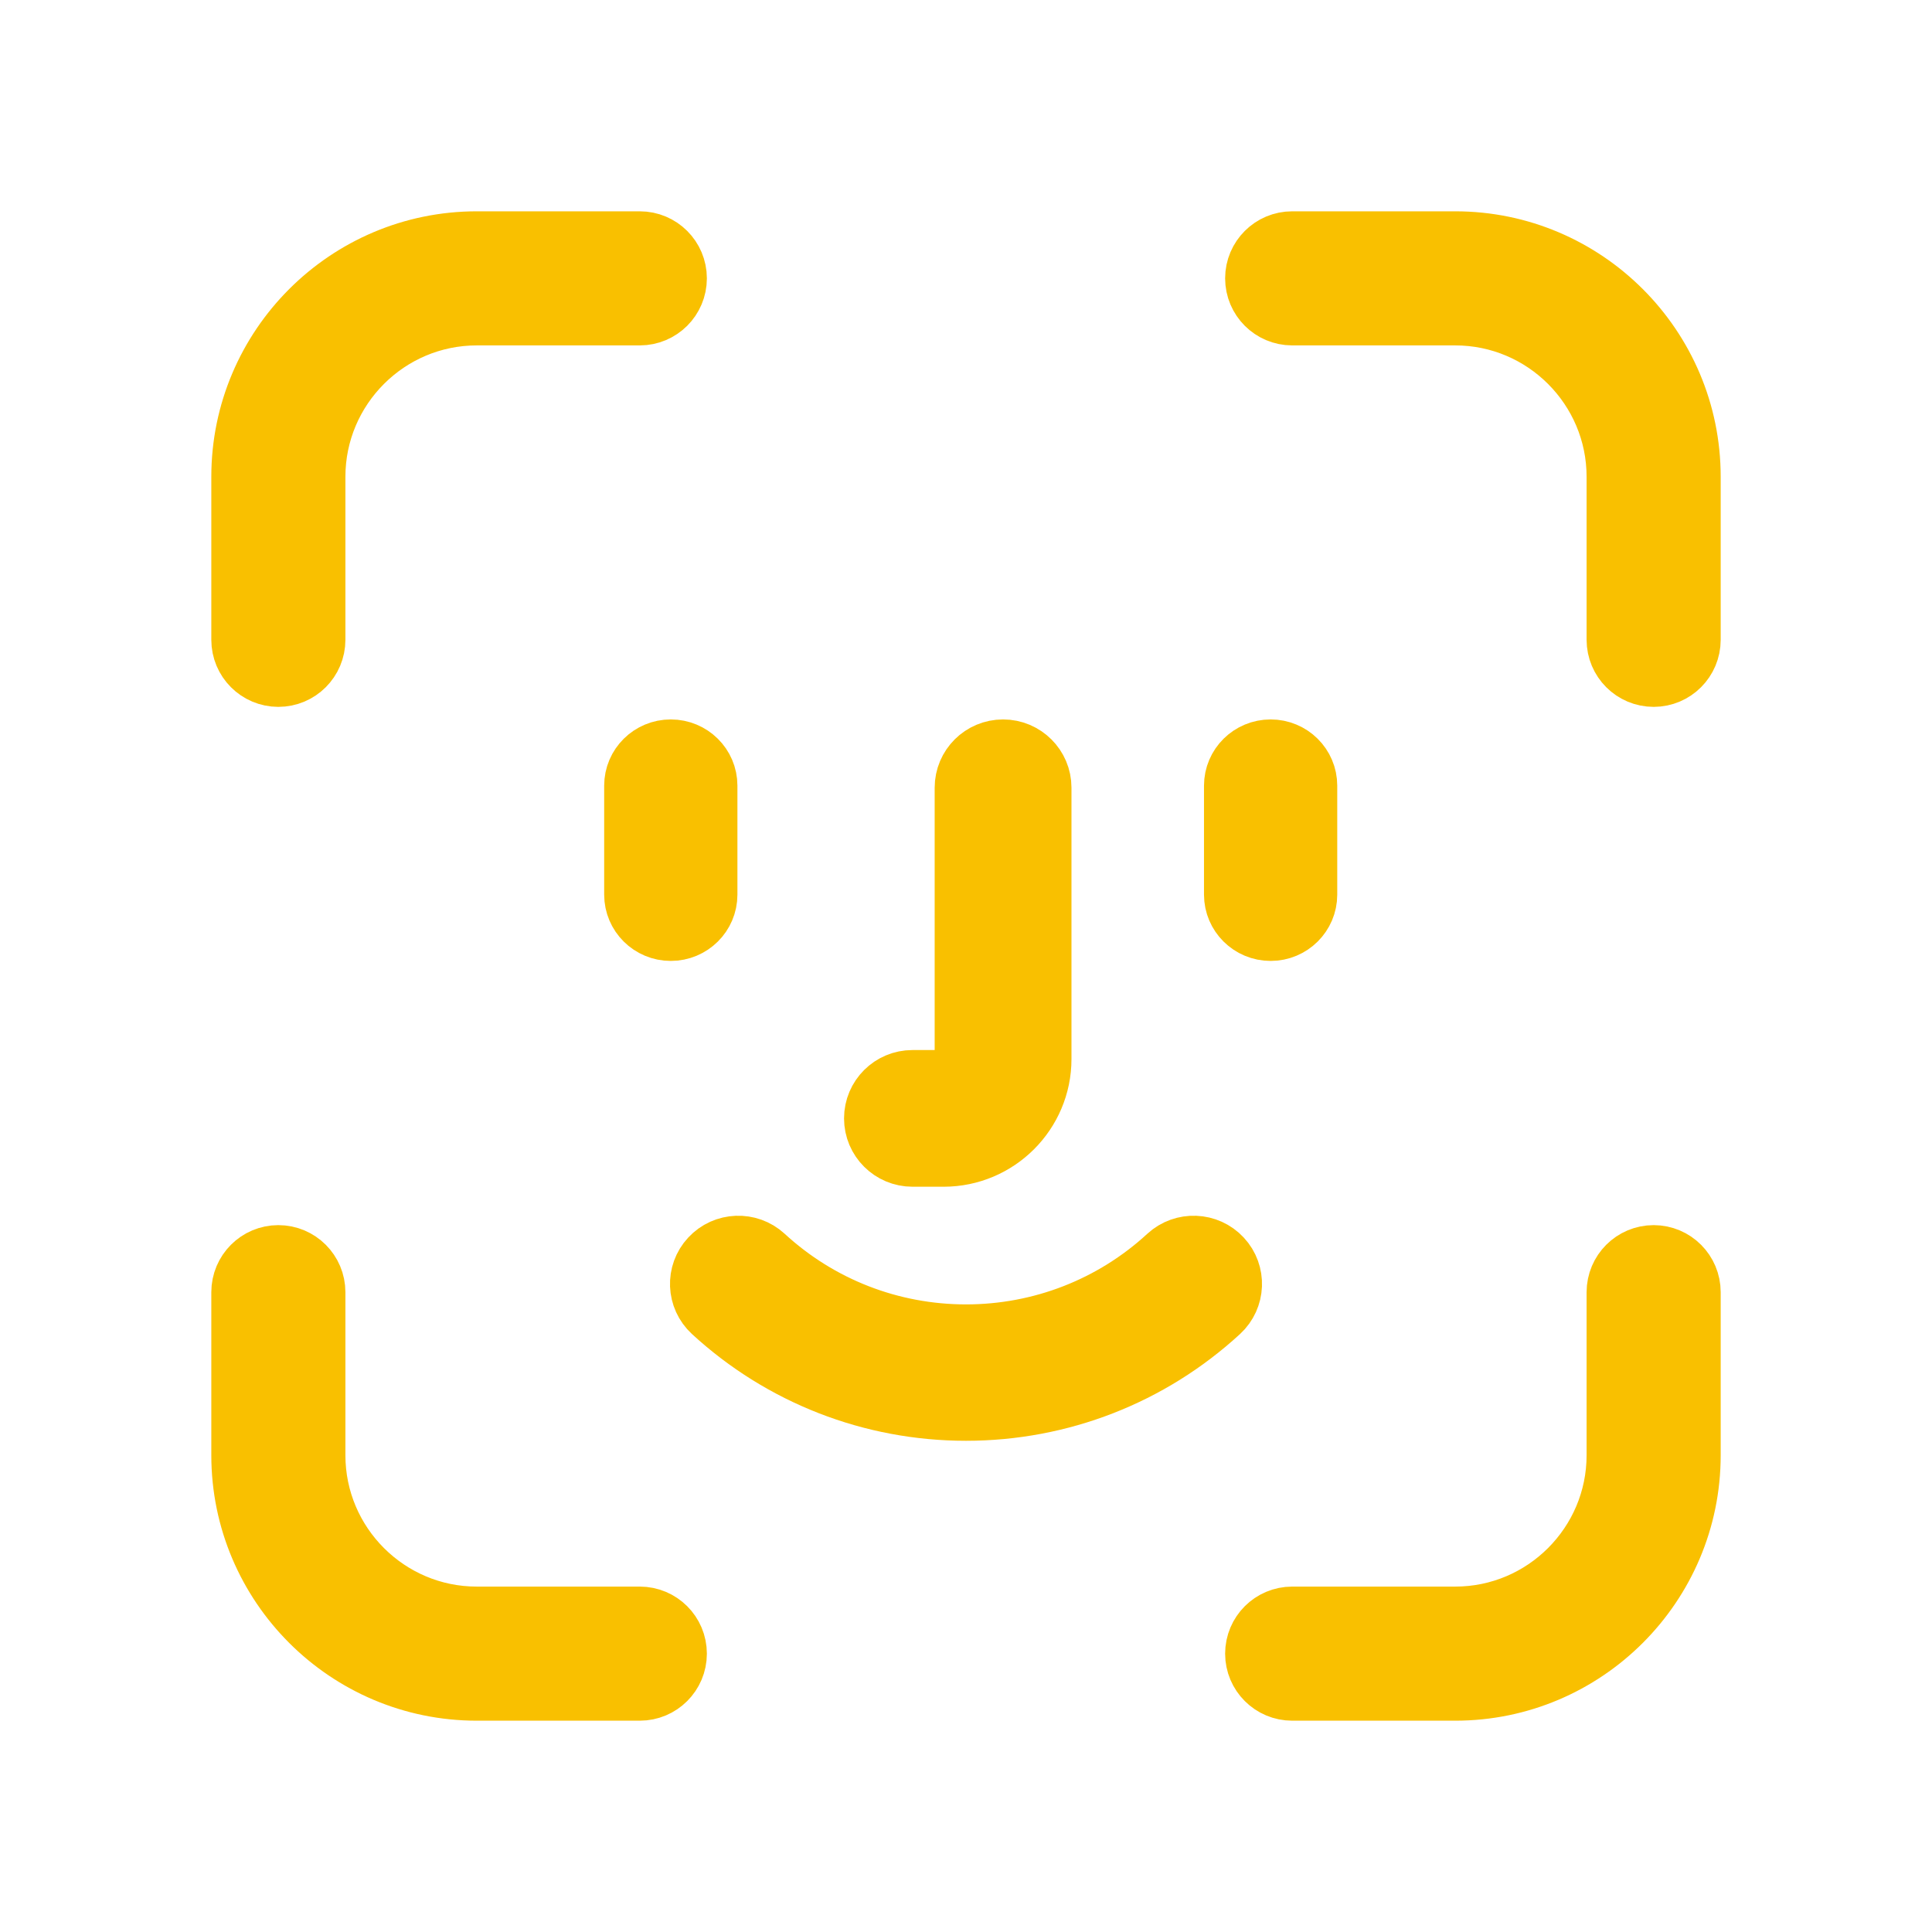 <svg width="32" height="32" viewBox="0 0 32 32" fill="none" xmlns="http://www.w3.org/2000/svg">
<path fill-rule="evenodd" clip-rule="evenodd" d="M28 24.103V21.403C28 21.066 27.727 20.792 27.39 20.792C27.052 20.792 26.779 21.066 26.779 21.403V24.103C26.779 25.578 25.578 26.779 24.103 26.779H21.403C21.066 26.779 20.792 27.052 20.792 27.39C20.792 27.727 21.066 28 21.403 28H24.103C26.252 28 28 26.252 28 24.103ZM11.208 27.39C11.208 27.052 10.934 26.779 10.597 26.779H7.897C6.422 26.779 5.221 25.578 5.221 24.103V21.403C5.221 21.066 4.948 20.792 4.61 20.792C4.273 20.792 4 21.066 4 21.403V24.103C4 26.252 5.748 28 7.897 28H10.597C10.934 28 11.208 27.727 11.208 27.39ZM5.221 10.597V7.897C5.221 6.422 6.422 5.221 7.897 5.221H10.597C10.934 5.221 11.208 4.948 11.208 4.61C11.208 4.273 10.934 4 10.597 4H7.897C5.748 4 4 5.748 4 7.897V10.597C4 10.934 4.273 11.208 4.61 11.208C4.948 11.208 5.221 10.934 5.221 10.597ZM28 10.597V7.897C28 5.748 26.252 4 24.103 4H21.403C21.066 4 20.792 4.273 20.792 4.61C20.792 4.948 21.066 5.221 21.403 5.221H24.103C25.578 5.221 26.779 6.422 26.779 7.897V10.597C26.779 10.934 27.052 11.208 27.39 11.208C27.727 11.208 28 10.934 28 10.597ZM20.2 21.728C20.456 21.492 20.472 21.094 20.235 20.839C19.998 20.583 19.598 20.568 19.342 20.803C18.43 21.643 17.243 22.105 16 22.105C14.757 22.105 13.57 21.643 12.658 20.803C12.402 20.568 12.002 20.583 11.765 20.839C11.528 21.094 11.544 21.492 11.8 21.728C12.947 22.783 14.438 23.364 16 23.364C17.562 23.364 19.053 22.783 20.2 21.728ZM17.247 17.541V13.047C17.247 12.698 16.963 12.416 16.614 12.416C16.264 12.416 15.981 12.698 15.981 13.047V17.541C15.981 17.735 15.823 17.892 15.629 17.892H15.114C14.764 17.892 14.48 18.175 14.48 18.524C14.48 18.873 14.764 19.156 15.114 19.156H15.629C16.521 19.156 17.247 18.431 17.247 17.541ZM21.649 14.818V13.013C21.649 12.683 21.379 12.416 21.046 12.416C20.712 12.416 20.442 12.683 20.442 13.013V14.818C20.442 15.148 20.712 15.416 21.046 15.416C21.379 15.416 21.649 15.148 21.649 14.818ZM11.11 15.416C10.777 15.416 10.507 15.148 10.507 14.818V13.013C10.507 12.683 10.777 12.416 11.11 12.416C11.444 12.416 11.714 12.683 11.714 13.013V14.818C11.714 15.148 11.444 15.416 11.11 15.416Z" fill="#F9C000" stroke="#F9C000"/>
</svg>
